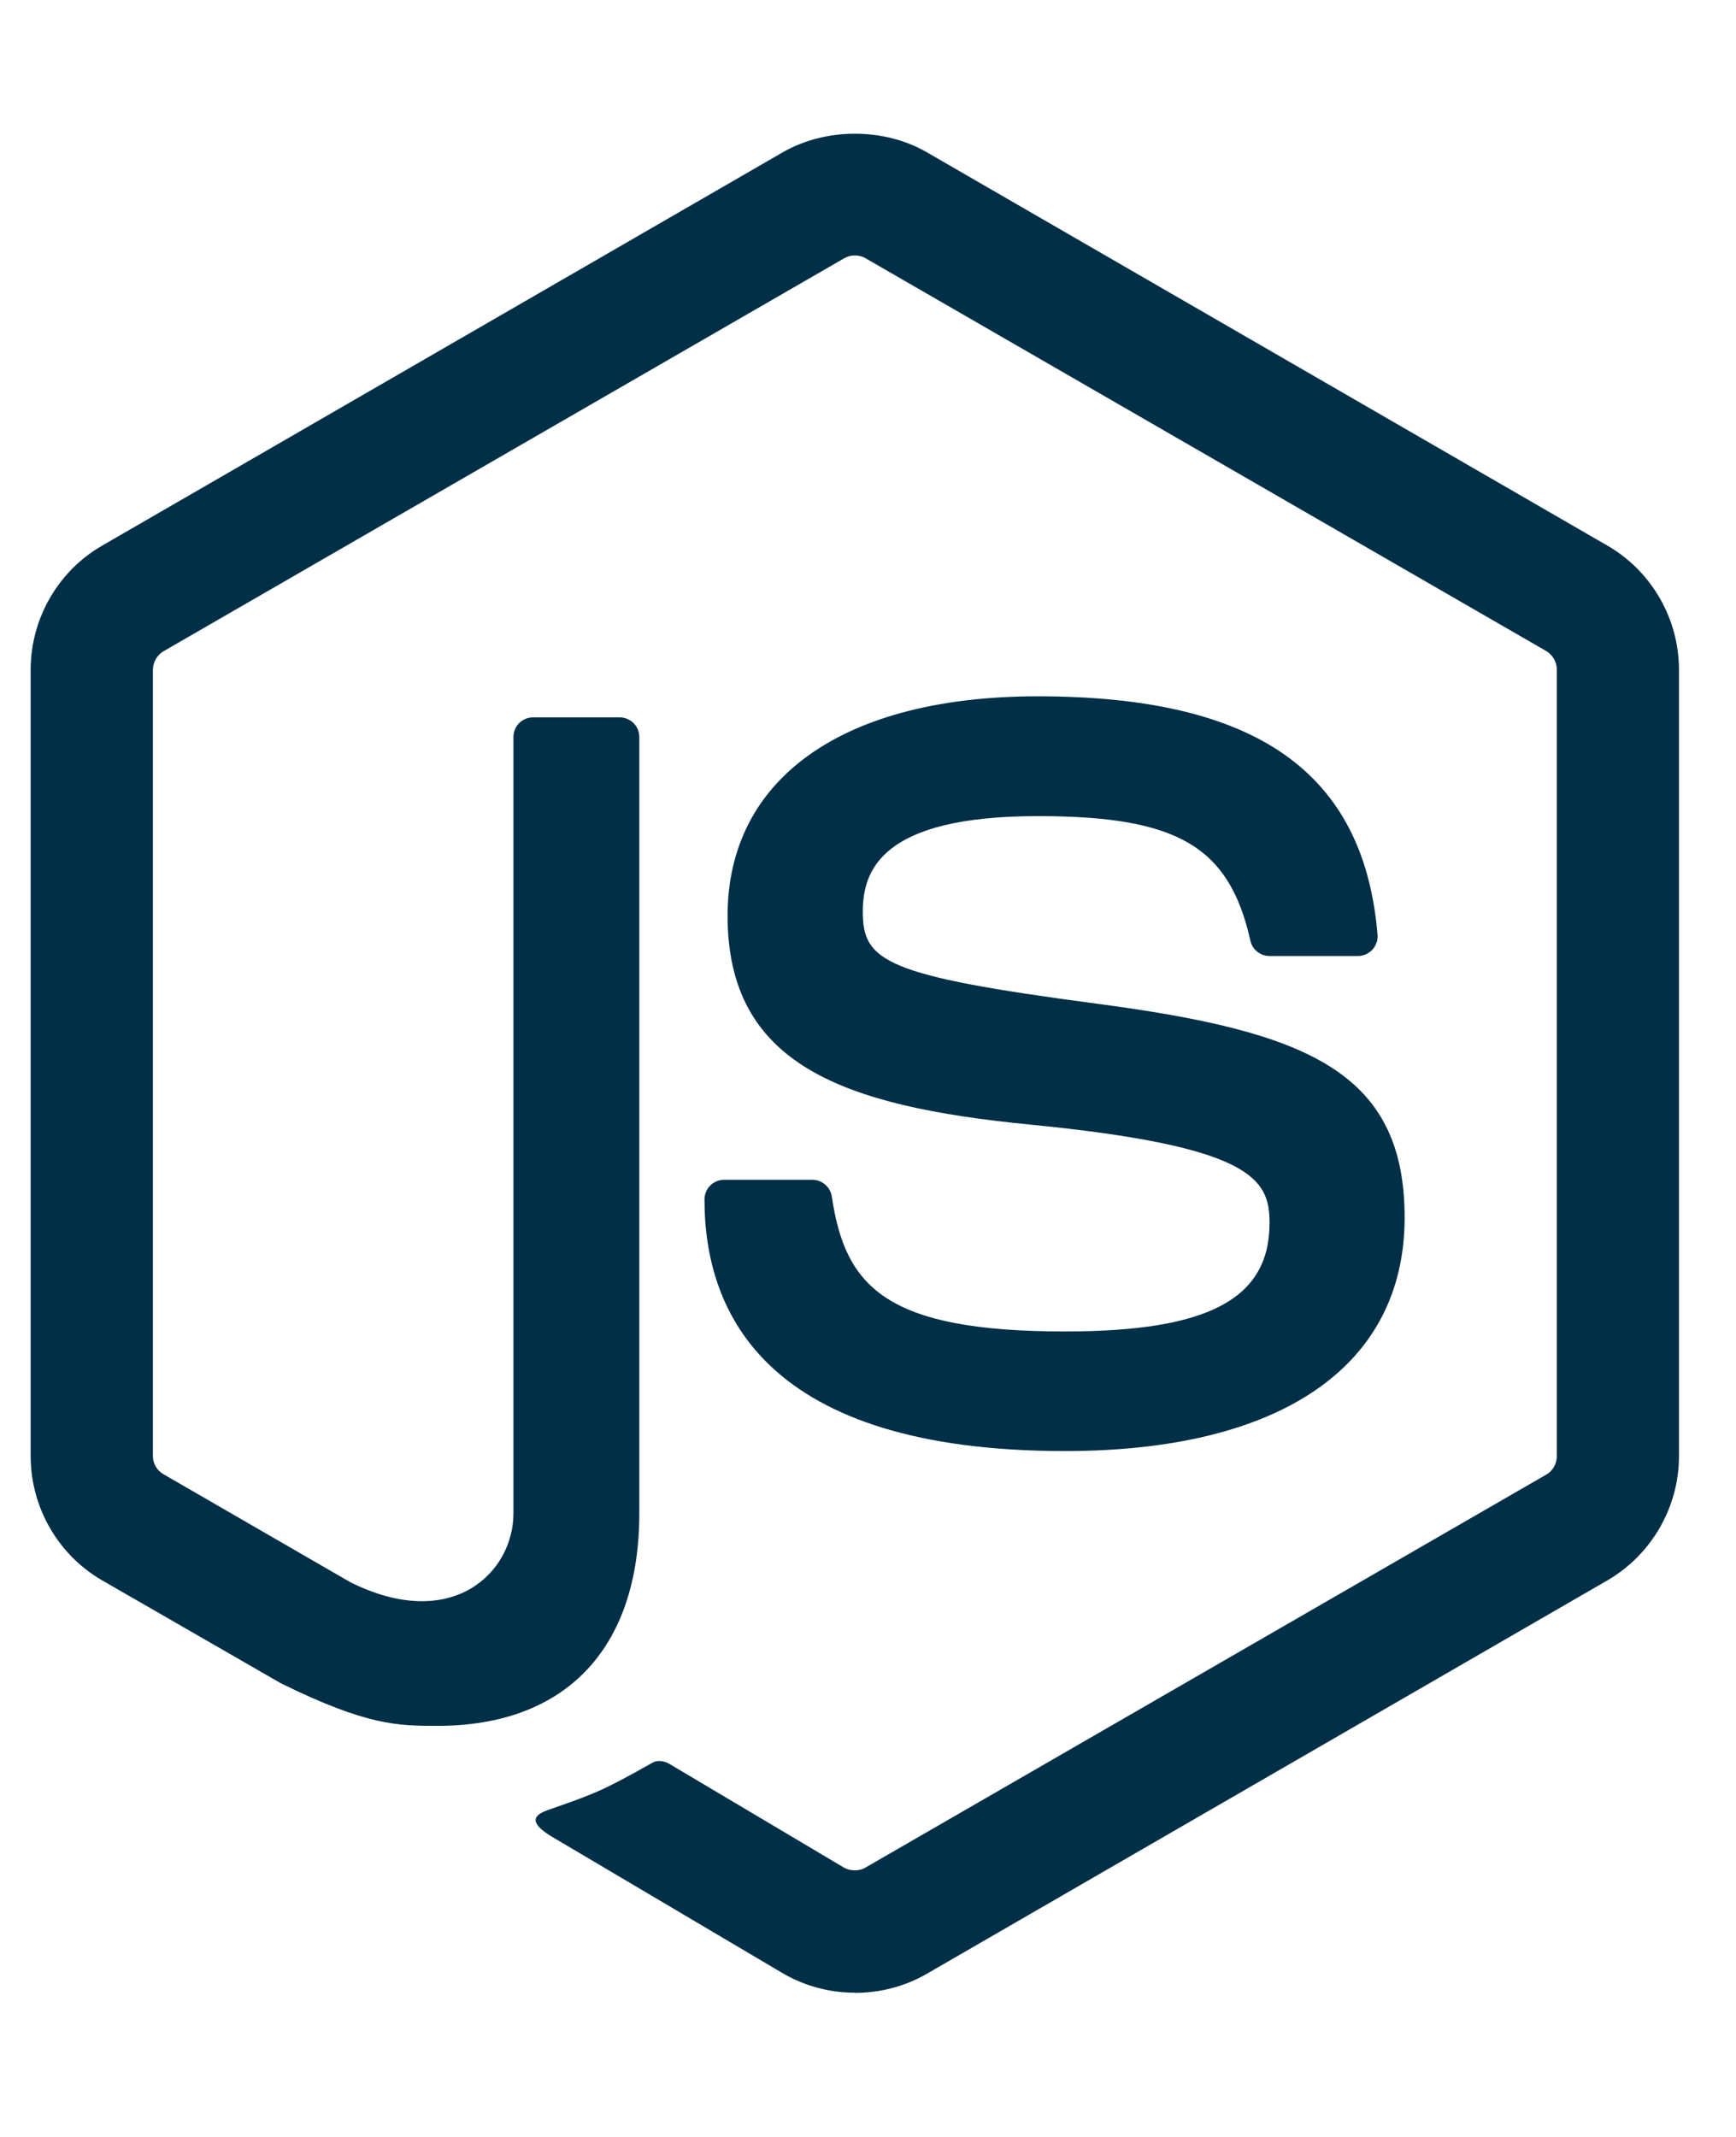 <!-- Generated by IcoMoon.io -->
<svg version="1.1" xmlns="http://www.w3.org/2000/svg" width="26" height="32" viewBox="0 0 26 32" fill="#002F47">
<title>nodejs</title>
<path d="M12.802 29.84c-0.373 0-0.743-0.098-1.070-0.286l-3.407-2.015c-0.508-0.285-0.26-0.385-0.093-0.444 0.679-0.235 0.816-0.29 1.541-0.7 0.075-0.042 0.175-0.026 0.253 0.019l2.616 1.554c0.095 0.053 0.229 0.053 0.317 0l10.202-5.888c0.095-0.054 0.156-0.164 0.156-0.276v-11.773c0-0.115-0.061-0.223-0.158-0.281l-10.198-5.884c-0.095-0.055-0.219-0.055-0.315 0l-10.195 5.885c-0.099 0.057-0.161 0.168-0.161 0.28v11.773c0 0.113 0.062 0.219 0.16 0.273l2.795 1.615c1.516 0.758 2.445-0.135 2.445-1.032v-11.624c0-0.164 0.132-0.294 0.296-0.294h1.294c0.161 0 0.295 0.13 0.295 0.294v11.624c0 2.024-1.102 3.184-3.021 3.184-0.59 0-1.054 0-2.35-0.639l-2.675-1.54c-0.661-0.382-1.070-1.096-1.070-1.861v-11.773c0-0.765 0.409-1.479 1.070-1.86l10.202-5.895c0.645-0.365 1.503-0.365 2.143 0l10.201 5.895c0.661 0.382 1.071 1.095 1.071 1.86v11.773c0 0.765-0.41 1.476-1.071 1.861l-10.193 5.891c-0.326 0.189-0.696 0.286-1.074 0.286zM15.951 21.729c-4.465 0-5.4-2.049-5.4-3.768 0-0.163 0.132-0.294 0.295-0.294h1.319c0.147 0 0.27 0.106 0.293 0.25 0.199 1.343 0.793 2.021 3.492 2.021 2.149 0 3.064-0.486 3.064-1.627 0-0.657-0.259-1.145-3.599-1.472-2.791-0.276-4.518-0.893-4.518-3.126 0-2.059 1.735-3.286 4.644-3.286 3.269 0 4.886 1.134 5.090 3.568 0.008 0.084-0.022 0.164-0.077 0.227-0.056 0.059-0.134 0.094-0.216 0.094h-1.325c-0.137 0-0.259-0.098-0.286-0.23-0.317-1.413-1.090-1.865-3.186-1.865-2.347 0-2.619 0.818-2.619 1.43 0 0.742 0.322 0.958 3.49 1.377 3.135 0.414 4.625 1.001 4.625 3.205 0 2.223-1.854 3.496-5.086 3.496z"></path>
</svg>
